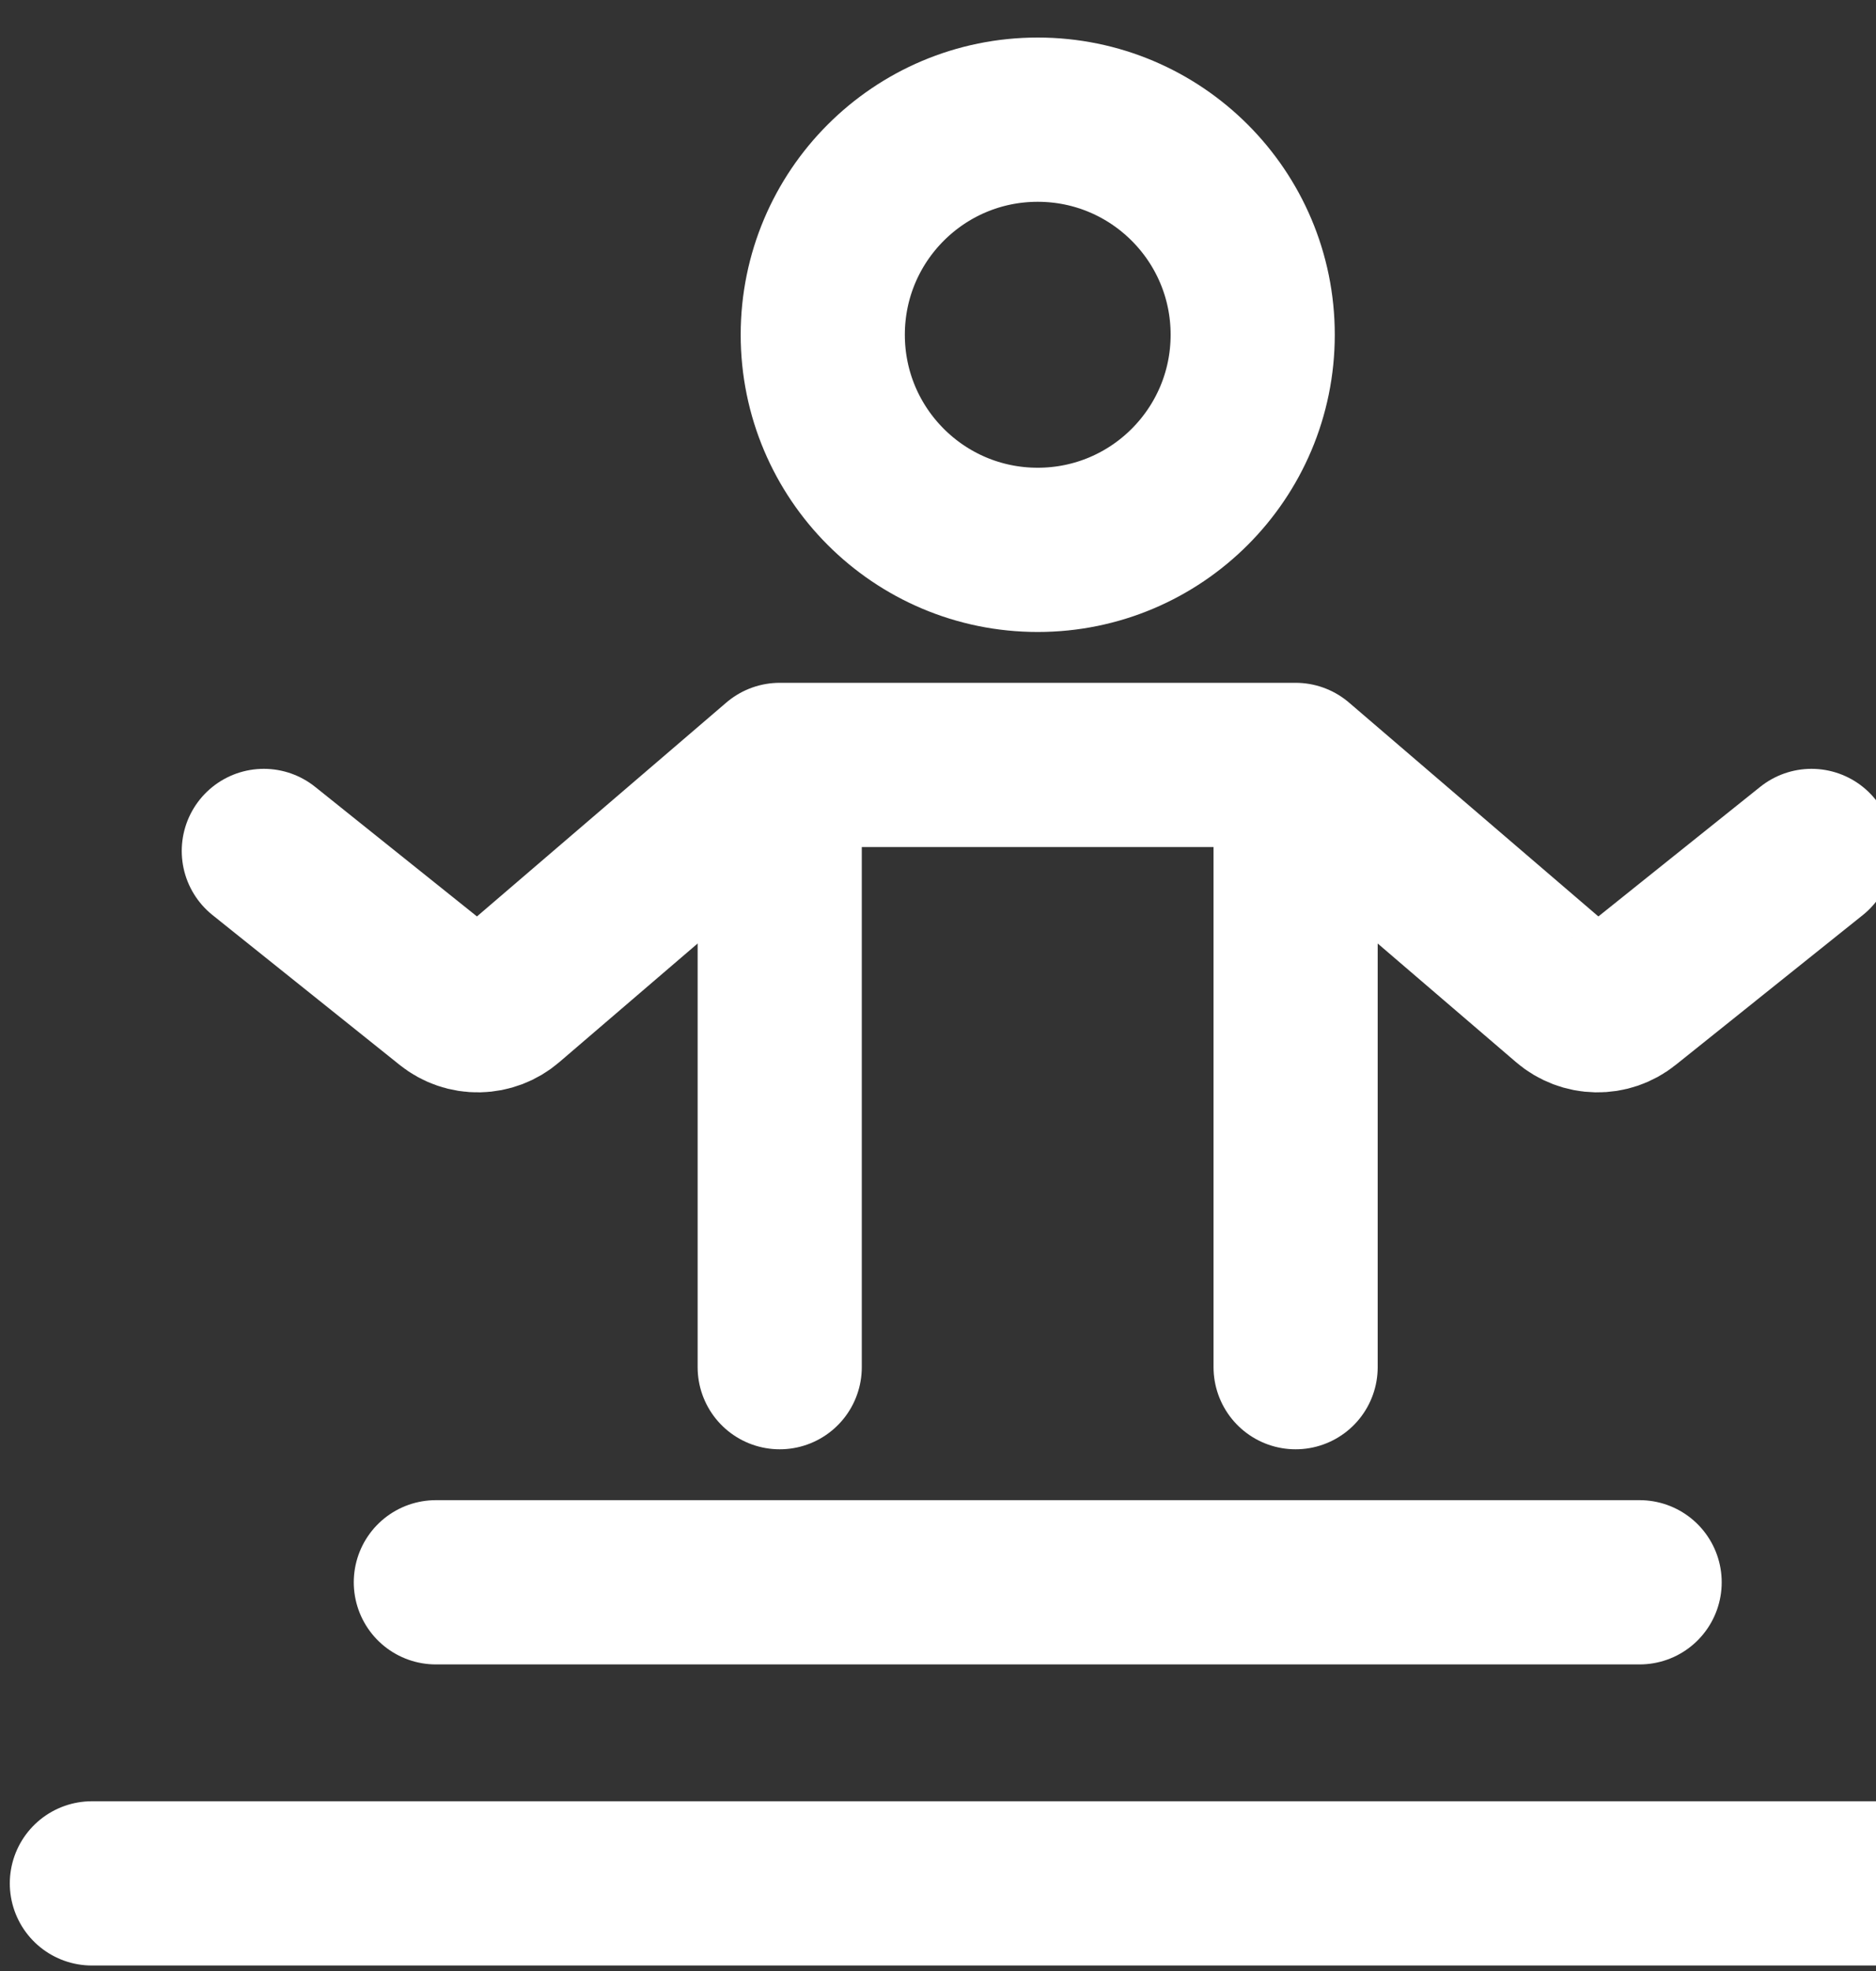 <svg width="40" height="42" viewBox="0 0 40 42" fill="none" xmlns="http://www.w3.org/2000/svg">
<rect x="0" y="0" width="40" height="42" fill="#333333" stroke="none"/>
<path d="M22.126 11.717C24.658 11.717 26.71 9.665 26.71 7.133C26.71 4.602 24.658 2.55 22.126 2.55C19.595 2.55 17.543 4.602 17.543 7.133C17.543 9.665 19.595 11.717 22.126 11.717Z" stroke="white" stroke-width="3.5" stroke-miterlimit="10" stroke-linecap="round" stroke-linejoin="round"/>
<path d="M9.293 33.717H34.96" stroke="white" stroke-width="3.5" stroke-miterlimit="10" stroke-linecap="round" stroke-linejoin="round"/>
<path d="M1.959 40.133H42.292" stroke="white" stroke-width="3.5" stroke-miterlimit="10" stroke-linecap="round" stroke-linejoin="round"/>
<path d="M38.625 18.133L34.635 21.326C34.468 21.46 34.26 21.531 34.046 21.527C33.833 21.523 33.627 21.445 33.465 21.306L27.625 16.3H16.625L10.785 21.306C10.623 21.445 10.417 21.523 10.204 21.527C9.99 21.531 9.782 21.46 9.615 21.326L5.625 18.133" stroke="white" stroke-width="3.5" stroke-miterlimit="10" stroke-linecap="round" stroke-linejoin="round"/>
<path d="M16.625 16.431V29.133" stroke="white" stroke-width="3.5" stroke-miterlimit="10" stroke-linecap="round" stroke-linejoin="round"/>
<path d="M27.625 16.431V29.133" stroke="white" stroke-width="3.5" stroke-miterlimit="10" stroke-linecap="round" stroke-linejoin="round"/>
</svg>
